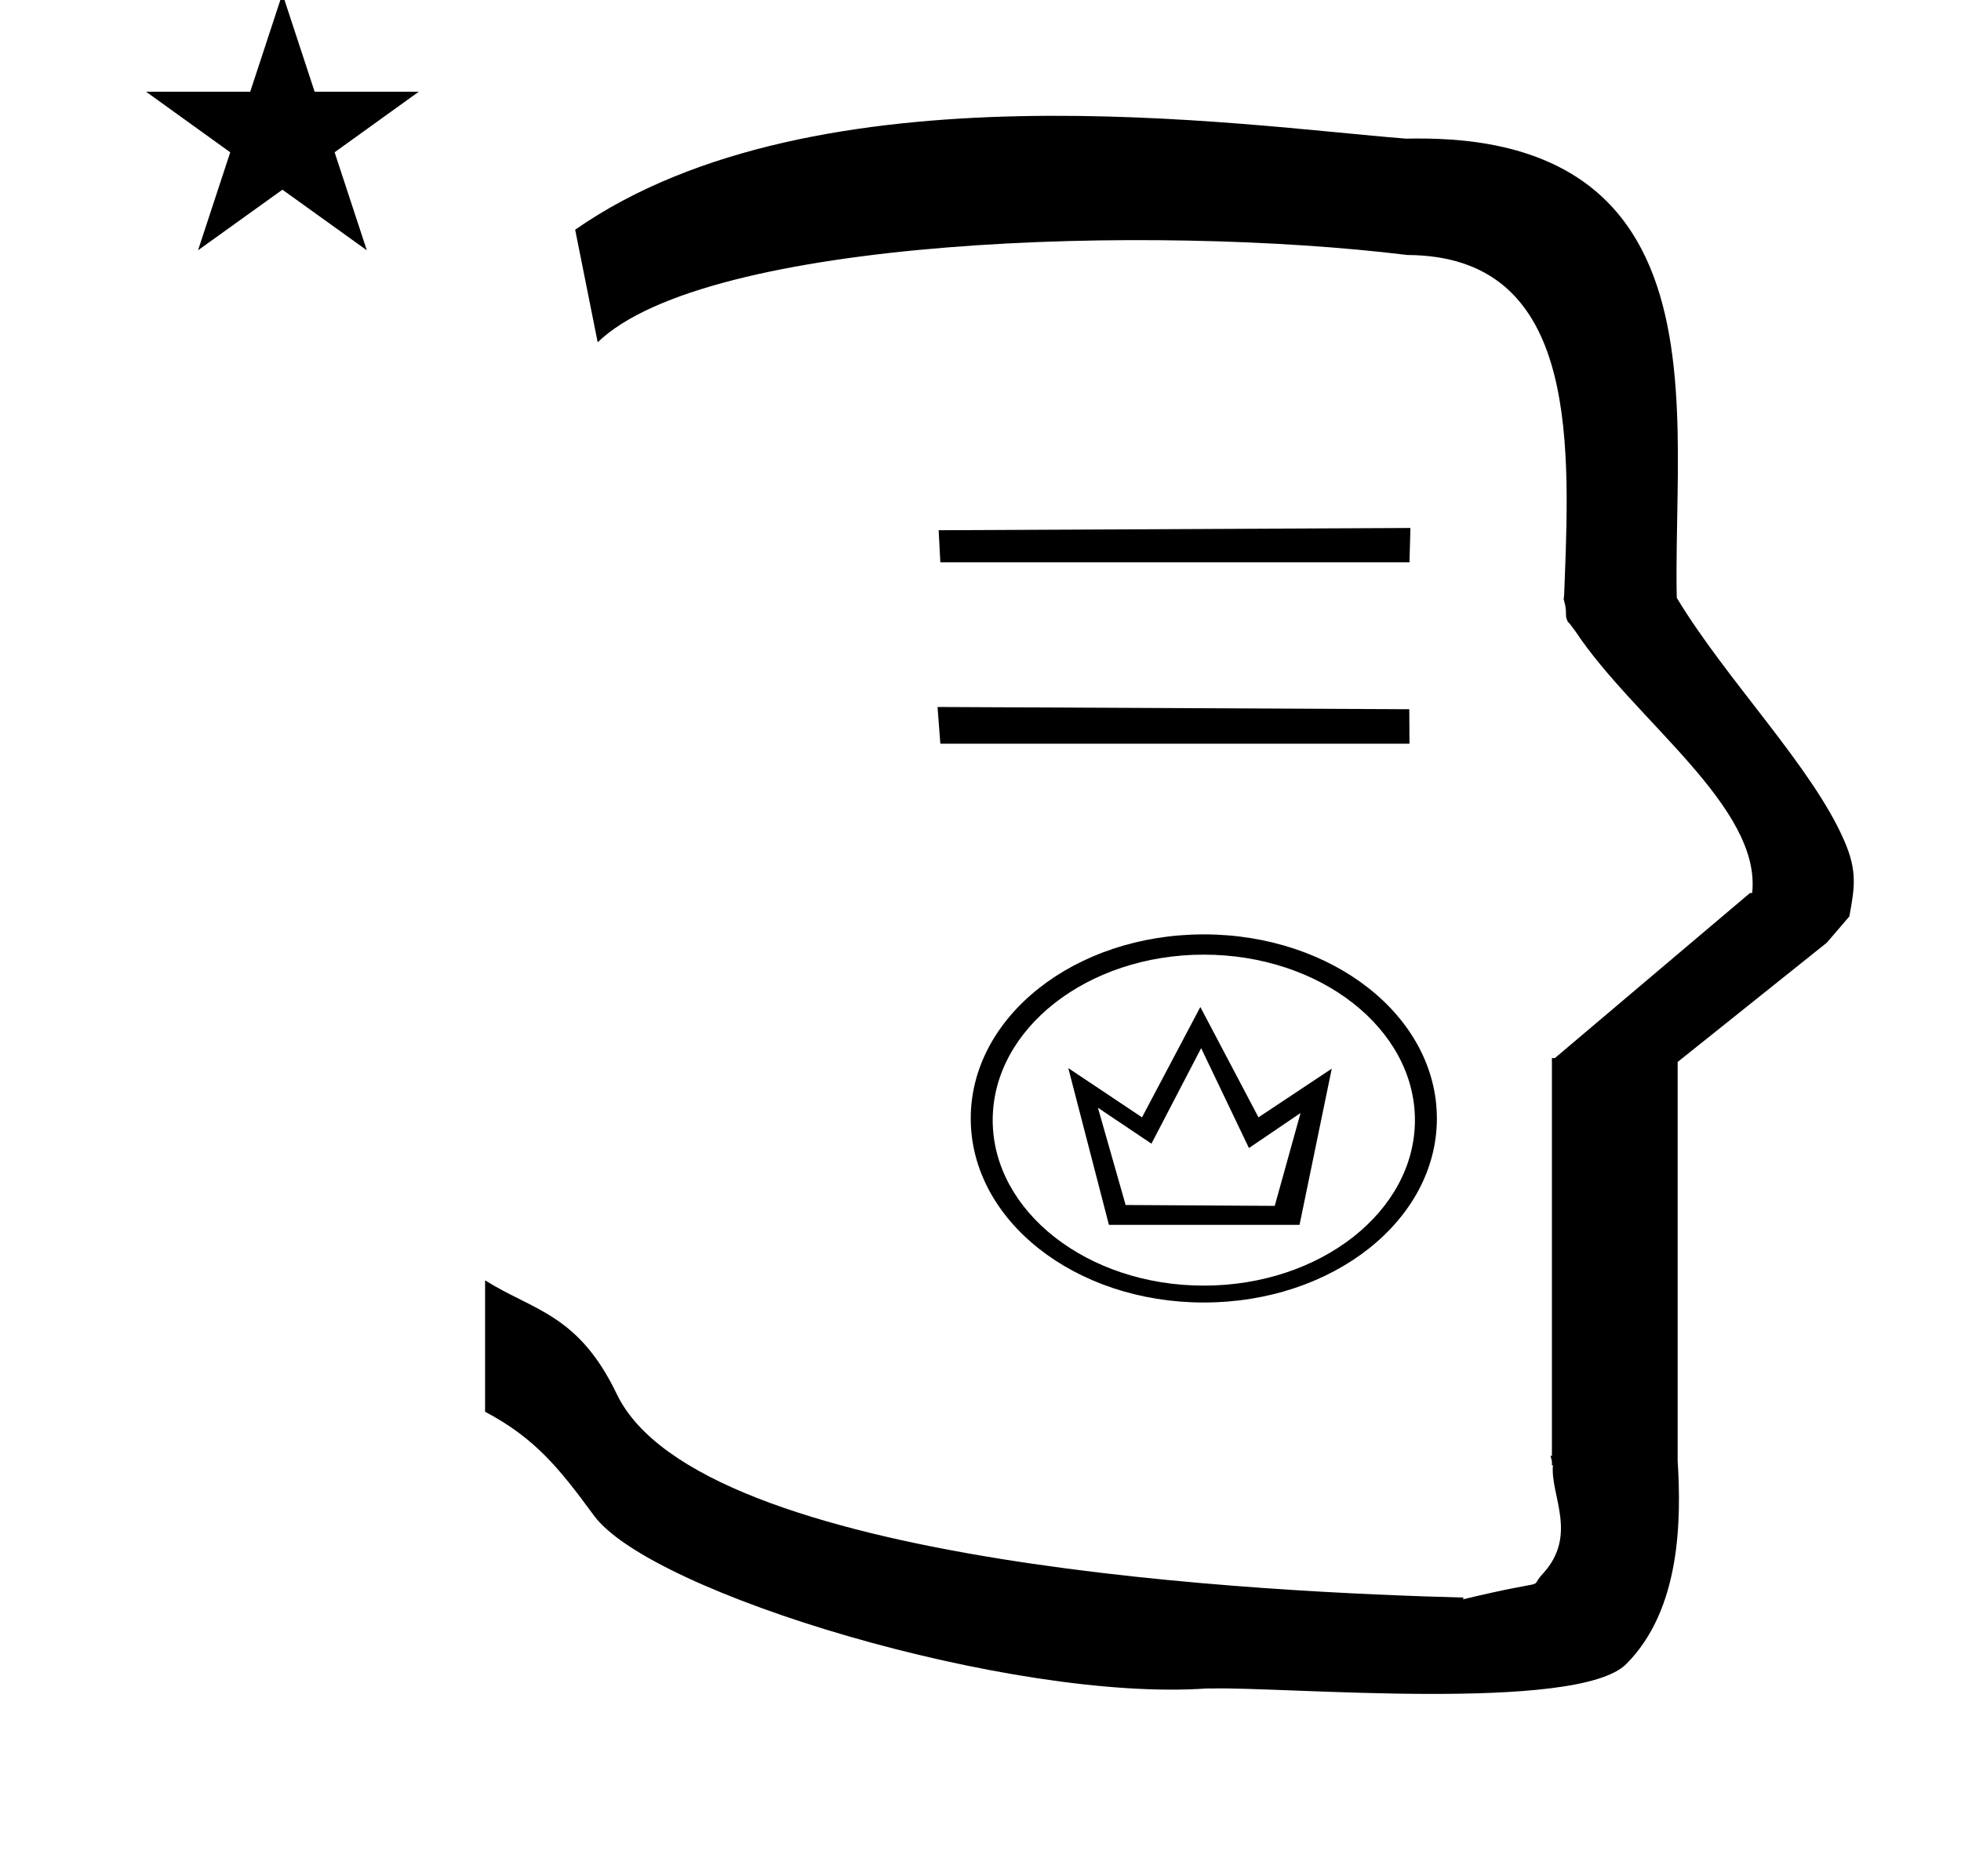 <?xml version="1.0" standalone="no"?>
<!DOCTYPE svg PUBLIC "-//W3C//DTD SVG 1.1//EN" "http://www.w3.org/Graphics/SVG/1.1/DTD/svg11.dtd" >
<svg xmlns="http://www.w3.org/2000/svg" xmlns:xlink="http://www.w3.org/1999/xlink" version="1.1" viewBox="-10 0 1045 1000">
  <g transform="matrix(1 0 0 -1 0 800)">
   <path fill="currentColor"
d="M67.825 751.129h55.515l17.161 52.226l17.16 -52.226h55.516l-44.867 -32.296l17.161 -52.225l-44.97 32.296l-44.971 -32.296l17.161 52.225zM308.501 617.576l-12 60c128.725 89.788 355.203 55.363 442.457 48.56
c0 -0.011 0.001 -0.021 0.001 -0.032c27.446 0.582 75.186 -1.321 107.268 -33.403c40.14 -40.14 38.615 -108.841 37.525 -169.365c-0.396 -21.926 -0.434 -33.24 -0.222 -41.946
c26.379 -43.828 72.168 -89.959 89.325 -129.607c6.951 -16.064 5.492 -24.764 2.646 -40.205l-12 -14l-79.501 -63.577v-212.431c1.939 -31.087 1.824 -79.241 -27.416 -108.48c-26.032 -26.032 -182.507 -12.02 -220.584 -13.005
l-2.901 0.013c-103.732 -7.3 -296.108 50.602 -326.603 92.172c-18.506 25.227 -31.401 41.253 -57.995 55.309v70.037c25.817 -16.263 49.624 -17.807 70.19 -60.636c44.219 -92.082 349.455 -105.734 451.309 -108.438l-0.499 -0.963
c50 12 34.151 4.481 42.535 13.536c19.177 20.712 3.979 41.969 5.508 57.965h-0.542v2.149c-0.254 0.99 -0.501 1.941 -0.738 2.849h0.738v207.174v3.487v1.339h1.582l104 88h1.133
c4.983 45.895 -62.838 92.129 -94.216 139.501l-3 4l-1 1c-2.021 3.992 0.044 4.025 -2.084 11.56c-0.037 0.131 -0.189 0.247 -0.175 0.367l0.259 2.072l0.064 1.499
c0.01 0.227 0.15 3.896 0.242 6.244c3.114 79.152 5.197 173.389 -83.815 173.771c-136.35 16.746 -373.536 9.534 -431.49 -46.514zM519 203c0 -48.6 50.4 -88.199 112.5 -88.199s112.5 39.6 112.5 88.199
c0 48.601 -50.4 88.2 -112.5 88.2s-112.5 -39.6 -112.5 -88.2zM507.3 203.9c0 54.3 55.5 98.1 124.2 98.1s124.2 -43.8 124.2 -98.1s-55.5 -98.1 -124.2 -98.1s-124.2 43.8 -124.2 98.1zM491.1 500.3l-0.9 17.1
l251.4 1.2l-0.5 -18.3h-250zM491.1 403.633l-1.5 19.566l251.4 -1.199l0.1 -18.367h-250zM682.515 147.2h-101.586l-21.646 83.54l39.285 -26.247l31.08 58.807l30.984 -58.807l39.05 25.944zM589.843 157.768l79.457 -0.467l13.753 49.502
l-27.505 -18.68l-25.467 53.237l-26.486 -50.902l-28.523 19.146z" />
  </g>

</svg>
